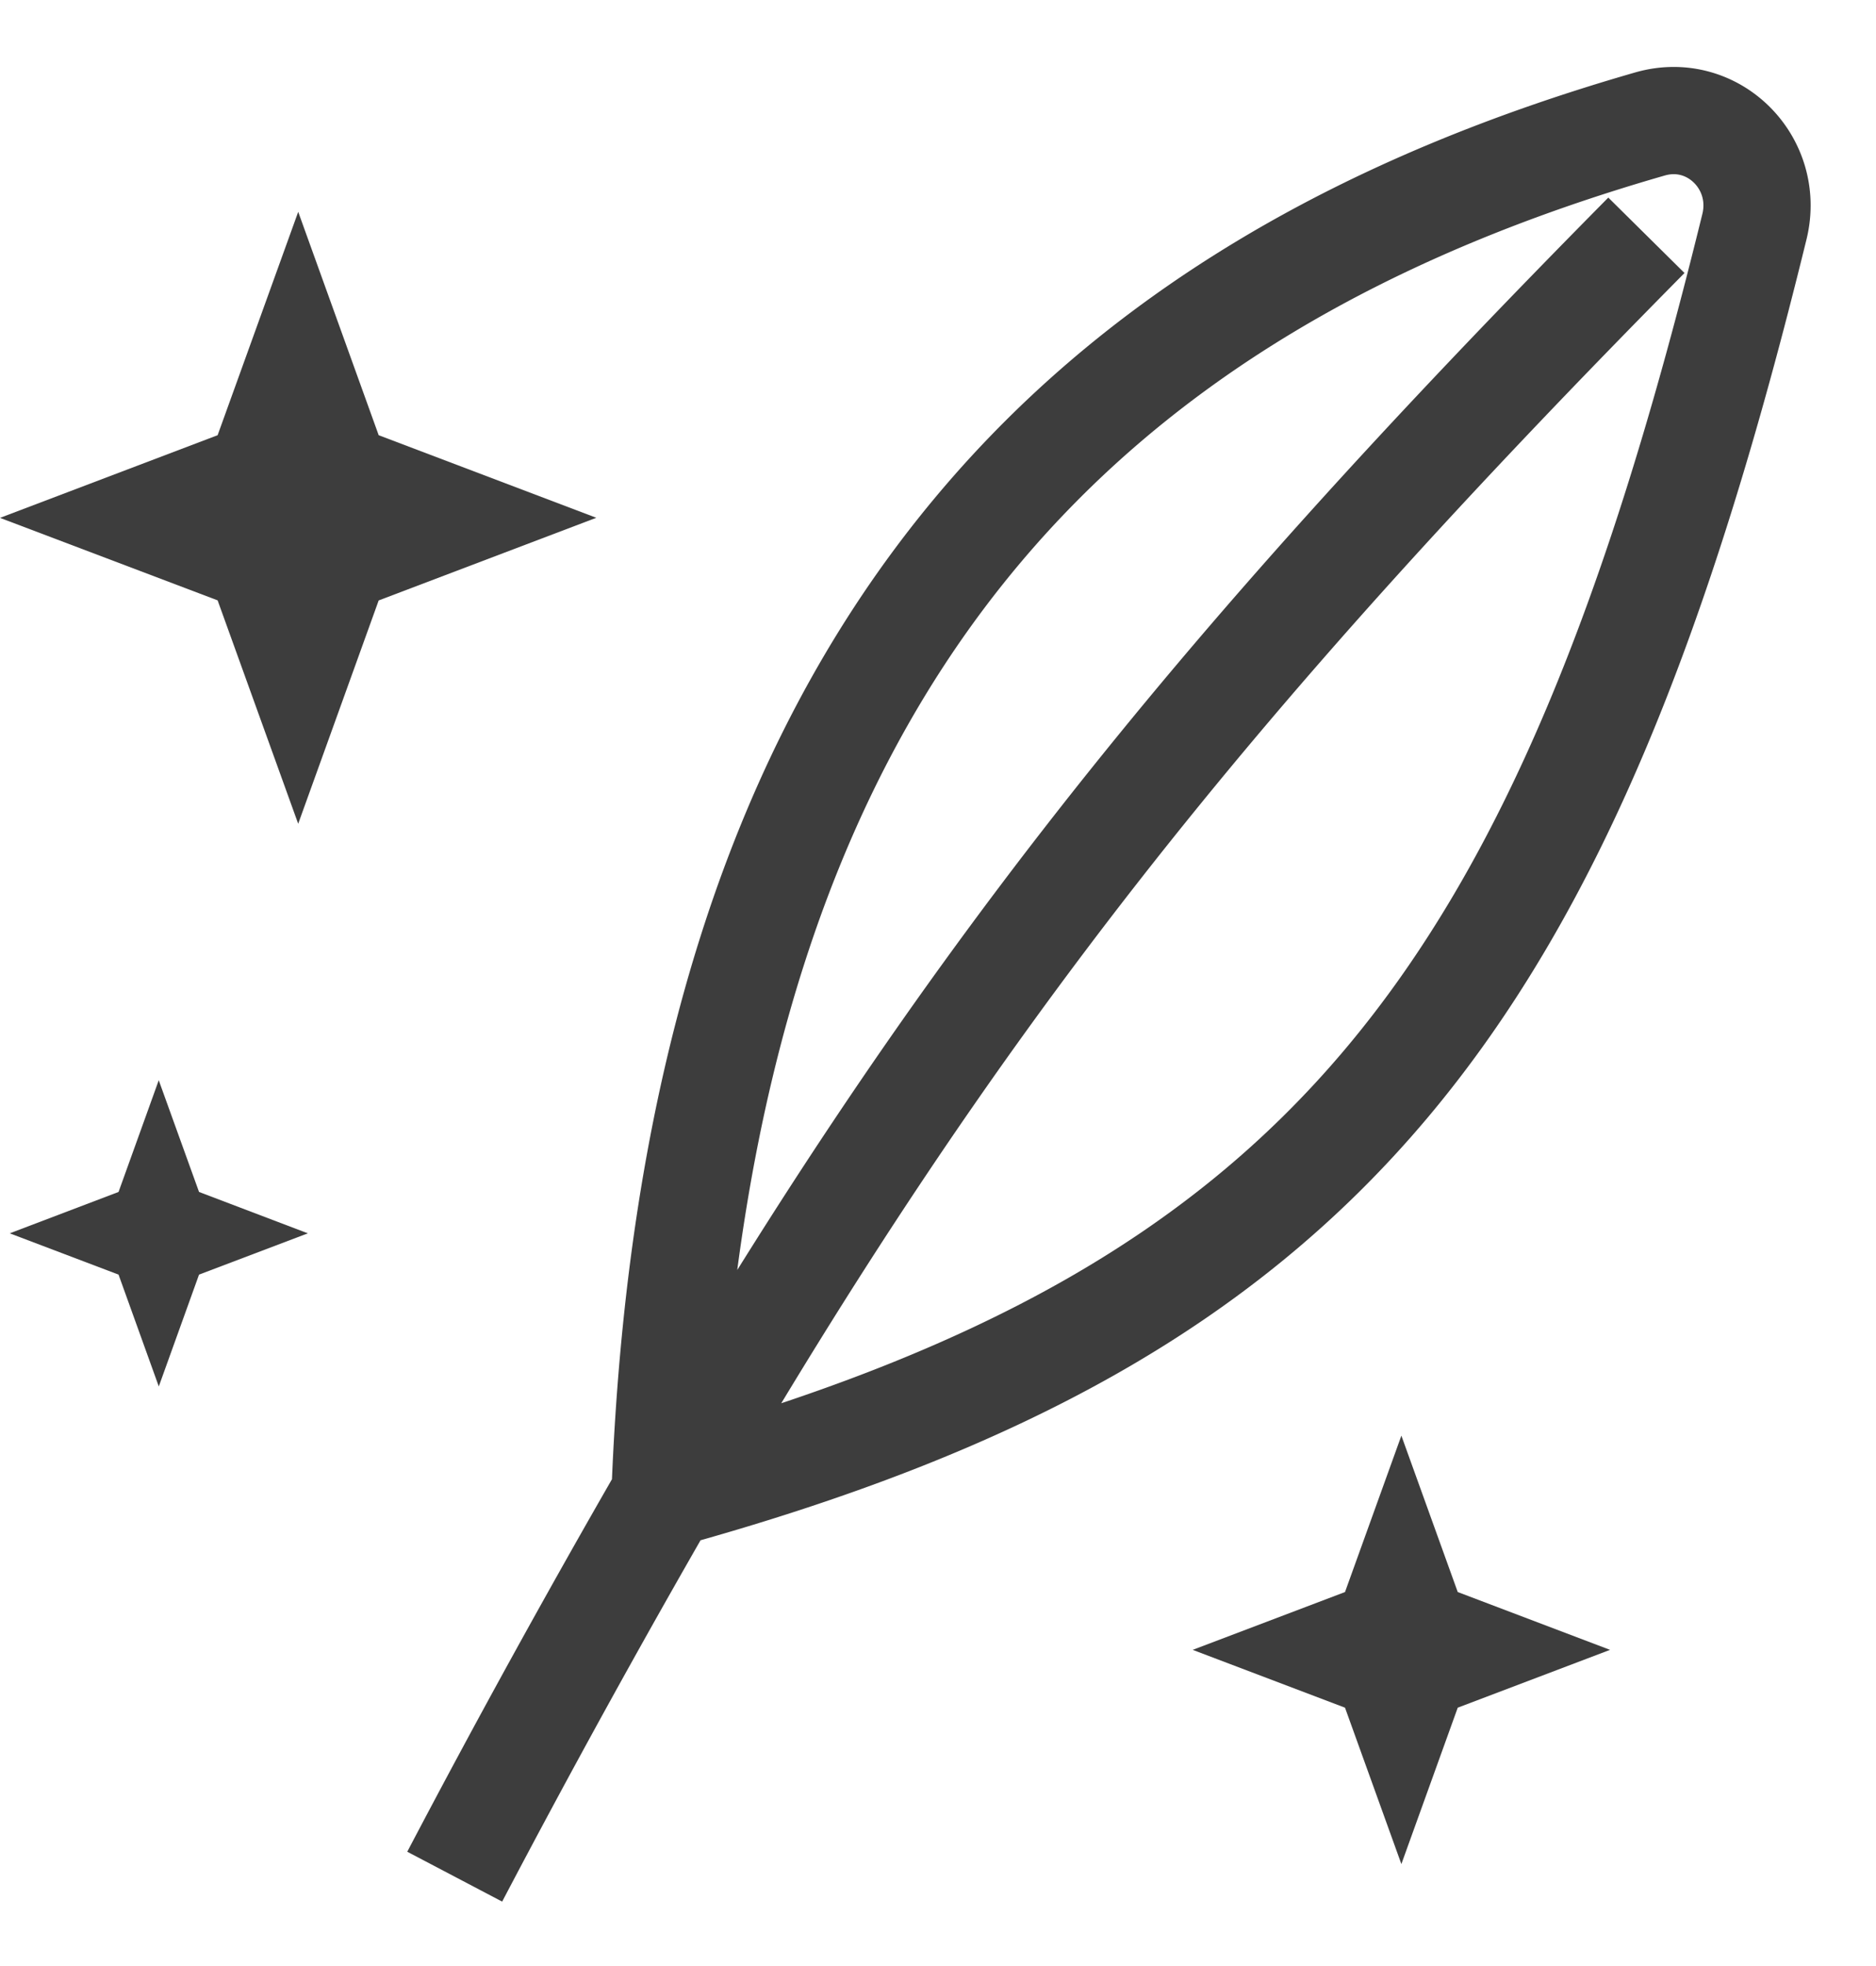 <svg width="21" height="22" fill="none" xmlns="http://www.w3.org/2000/svg"><path d="M18.43 2.633c-4.917 4.97-7.77 8.54-10.985 14.09M5.09 21a124.71 124.71 0 012.354-4.276m0 0c7.395-2.038 10.062-5.488 12.195-14.187.175-.712-.463-1.352-1.168-1.15-6.22 1.788-10.67 5.829-11.027 15.337z" stroke="#3D3D3D" stroke-width="1.2"/><path d="M3.338 2.37l.901 2.5 2.436.924-2.436.925-.901 2.499-.902-2.5L0 5.795l2.436-.925.902-2.499zM1.777 15.513l-.45-1.25-1.218-.462 1.218-.463.45-1.25.451 1.25 1.218.463-1.218.462-.45 1.25zM15.687 16.065l.631 1.75 1.705.647-1.705.647-.631 1.75-.631-1.75-1.705-.647 1.705-.647.631-1.75z" fill="#3D3D3D"/></svg>
